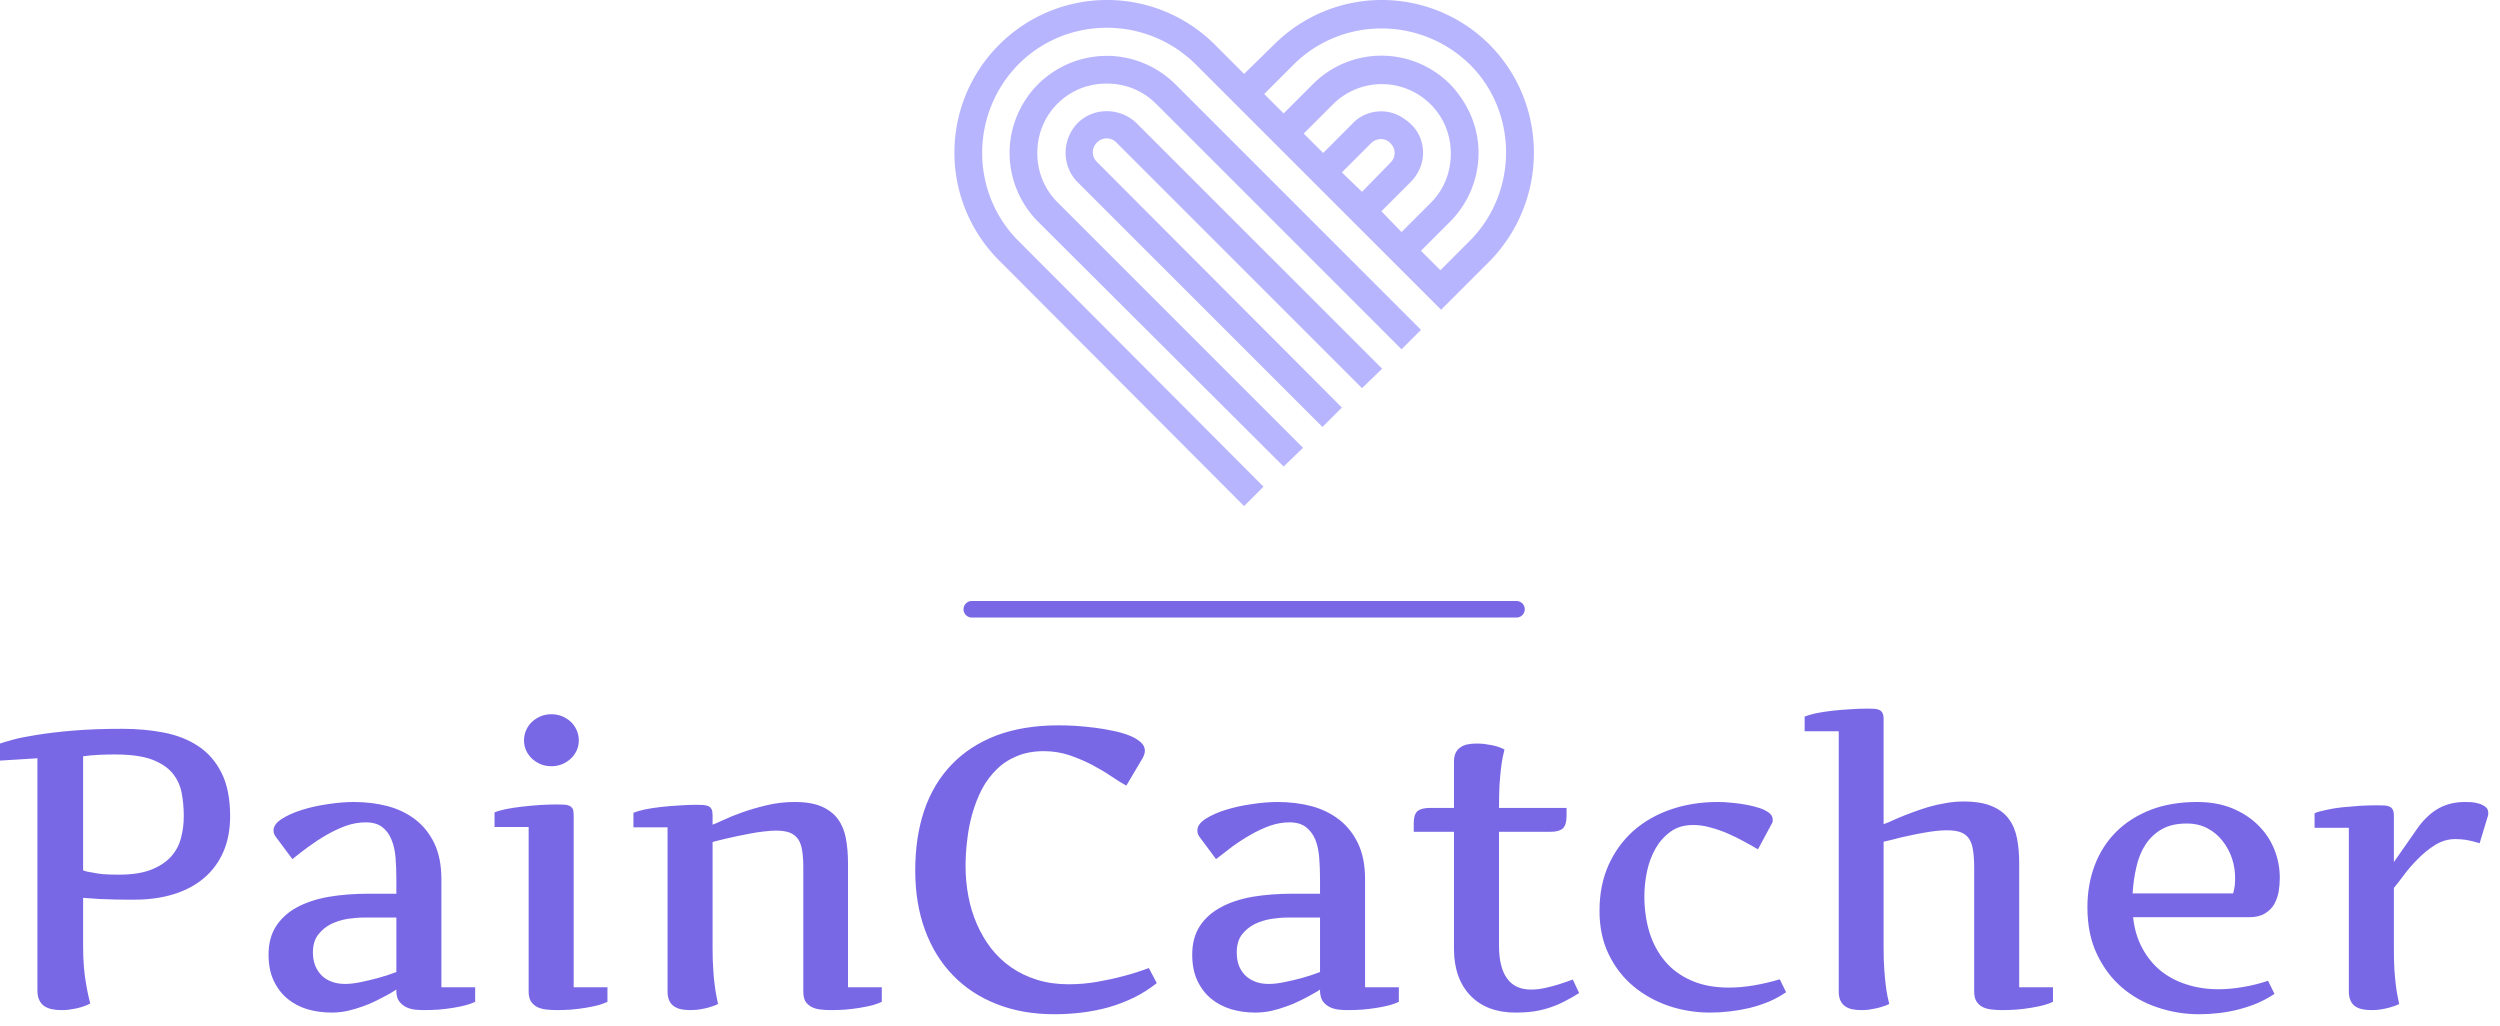 <?xml version="1.0" standalone="no"?>
<svg xmlns="http://www.w3.org/2000/svg" viewBox="0 0 151 62" width="151" height="62"><g fill="#B8B5FF" color="#B8B5FF" transform="translate(57.647 0) scale(0.7) "><svg width="50.0" height="44.0" x="0.0" y="0.0" viewBox="0 0 50 44"><path fill="currentColor" fill-rule="evenodd" d="M44.448 20.802l-2.514 2.514-1.677-1.676 2.515-2.514a8.433 8.433 0 0 0 2.454-5.926c0-2.215-.898-4.31-2.454-5.927a8.346 8.346 0 0 0-11.853 0l-2.514 2.514-1.676-1.676 2.514-2.514c4.19-4.19 11.014-4.19 15.265 0 4.13 4.13 4.13 11.015-.06 15.205zm-7.603-2.574l2.514-2.514c.659-.659 1.078-1.557 1.078-2.514 0-.958-.36-1.856-1.078-2.515-.718-.658-1.556-1.077-2.514-1.077-.958 0-1.855.36-2.514 1.077L31.817 13.2l-1.676-1.677 2.514-2.514a5.961 5.961 0 0 1 8.44 0c1.138 1.138 1.736 2.634 1.736 4.25 0 1.617-.598 3.113-1.736 4.25l-2.514 2.515-1.736-1.796zm-3.412-3.352l2.514-2.514c.48-.48 1.257-.48 1.676 0 .24.239.36.538.36.838 0 .299-.12.598-.36.838l-2.454 2.514-1.736-1.676zM3.861 3.86a13.151 13.151 0 0 1 18.617 0l2.515 2.514 2.574-2.514a13.151 13.151 0 0 1 18.617 0c5.088 5.148 5.088 13.47 0 18.677l-4.19 4.19-21.192-21.19c-4.25-4.191-11.074-4.191-15.265 0-4.19 4.25-4.19 11.074 0 15.264L26.67 41.993l-1.676 1.677L3.86 22.478a13.151 13.151 0 0 1 0-18.617zm9.279.958c2.215 0 4.37.898 5.926 2.454l21.192 21.192-1.677 1.676-21.19-21.192c-1.138-1.137-2.635-1.736-4.251-1.736-1.616 0-3.113.599-4.25 1.736-1.138 1.138-1.736 2.634-1.736 4.25 0 1.617.598 3.113 1.736 4.25l21.19 21.192-1.675 1.616L7.214 19.126A8.433 8.433 0 0 1 4.759 13.2c0-2.215.898-4.37 2.455-5.927A8.433 8.433 0 0 1 13.14 4.82zm2.574 5.806l21.192 21.192-1.737 1.676-21.191-21.191a1.157 1.157 0 0 0-1.676 0 1.157 1.157 0 0 0 0 1.676l21.131 21.191-1.676 1.676-21.132-21.131c-1.376-1.377-1.376-3.652 0-5.089 1.377-1.376 3.652-1.376 5.089 0z"></path></svg></g><line x1="58.696" y1="36.8" x2="91.596" y2="36.8" stroke="#7868E6" stroke-linecap="round"></line><path fill="#7868E6" fill-rule="nonzero" d="M5.02 2.88L5.02 9.77Q5.25 9.86 5.57 9.90L5.57 9.90Q5.84 9.96 6.23 10.00Q6.63 10.03 7.16 10.03L7.16 10.03Q8.37 10.03 9.13 9.73Q9.89 9.43 10.33 8.94Q10.77 8.45 10.93 7.82Q11.10 7.18 11.10 6.50L11.10 6.50Q11.10 5.75 10.97 5.08Q10.84 4.41 10.41 3.89Q9.98 3.38 9.16 3.07Q8.33 2.77 6.94 2.77L6.94 2.77Q6.50 2.77 6.01 2.79Q5.51 2.81 5.02 2.88L5.02 2.88ZM5.02 11.43L5.02 14.31Q5.02 15.06 5.07 15.63Q5.12 16.21 5.20 16.63Q5.27 17.06 5.34 17.35Q5.41 17.64 5.45 17.81L5.45 17.81Q5.27 17.91 5.06 17.98Q4.84 18.06 4.60 18.11Q4.36 18.16 4.13 18.19Q3.89 18.21 3.68 18.21L3.68 18.21Q3.38 18.21 3.11 18.15Q2.85 18.09 2.66 17.96Q2.47 17.82 2.37 17.60Q2.26 17.38 2.26 17.04L2.26 17.04L2.26 3L0 3.14L0 2.11Q0.22 2.03 0.77 1.88Q1.31 1.73 2.21 1.59Q3.12 1.44 4.40 1.33Q5.68 1.22 7.39 1.22L7.39 1.22Q8.73 1.22 9.91 1.45Q11.09 1.68 11.98 2.27Q12.87 2.86 13.38 3.88Q13.90 4.91 13.90 6.50L13.90 6.50Q13.90 7.69 13.50 8.63Q13.10 9.56 12.35 10.21Q11.60 10.86 10.52 11.20Q9.45 11.54 8.10 11.54L8.10 11.54Q7.96 11.54 7.65 11.54Q7.34 11.54 6.93 11.53Q6.52 11.52 6.02 11.50Q5.53 11.47 5.02 11.43L5.02 11.43ZM23.94 17.09L23.94 16.97Q23.94 16.97 23.78 17.07Q23.63 17.17 23.35 17.32Q23.07 17.47 22.71 17.65Q22.34 17.84 21.90 17.99Q21.46 18.15 20.98 18.26Q20.51 18.36 20.03 18.36L20.03 18.36Q19.27 18.36 18.57 18.16Q17.88 17.95 17.36 17.52Q16.84 17.09 16.53 16.43Q16.22 15.77 16.22 14.86L16.22 14.86Q16.22 13.85 16.67 13.15Q17.12 12.45 17.92 12.01Q18.73 11.57 19.84 11.37Q20.95 11.18 22.29 11.18L22.29 11.18L23.94 11.18L23.94 10.30Q23.94 9.62 23.89 8.99Q23.84 8.37 23.64 7.90Q23.45 7.43 23.08 7.15Q22.71 6.87 22.09 6.87L22.09 6.87Q21.49 6.87 20.89 7.08Q20.30 7.30 19.72 7.63Q19.15 7.96 18.62 8.35Q18.09 8.74 17.66 9.09L17.66 9.09L16.70 7.80Q16.52 7.59 16.52 7.37L16.52 7.37Q16.52 6.98 17.01 6.67Q17.50 6.35 18.23 6.12Q18.96 5.89 19.80 5.77Q20.65 5.64 21.38 5.64L21.38 5.64Q22.45 5.64 23.41 5.89Q24.38 6.15 25.10 6.71Q25.82 7.27 26.24 8.15Q26.66 9.04 26.66 10.30L26.66 10.30L26.66 16.83L28.70 16.83L28.70 17.71Q28.50 17.81 28.15 17.91Q27.81 18 27.39 18.07Q26.96 18.14 26.50 18.18Q26.04 18.21 25.62 18.21L25.62 18.21Q25.34 18.21 25.04 18.18Q24.75 18.14 24.51 18.02Q24.27 17.89 24.11 17.68Q23.95 17.46 23.94 17.09L23.94 17.09ZM20.85 16.63L20.85 16.63Q21.26 16.63 21.79 16.52Q22.32 16.41 22.80 16.28L22.80 16.28Q23.37 16.13 23.94 15.91L23.94 15.91L23.94 12.62L21.97 12.62Q21.53 12.62 20.99 12.70Q20.46 12.79 20.00 13.01Q19.54 13.24 19.22 13.65Q18.90 14.06 18.90 14.73L18.90 14.73Q18.90 15.15 19.03 15.50Q19.16 15.84 19.41 16.10Q19.65 16.35 20.02 16.49Q20.38 16.63 20.85 16.63ZM34.65 6.41L34.65 16.83L36.69 16.83L36.69 17.71Q36.49 17.81 36.15 17.91Q35.80 18 35.38 18.07Q34.96 18.14 34.50 18.18Q34.04 18.21 33.62 18.21L33.62 18.21Q33.26 18.21 32.95 18.17Q32.65 18.13 32.42 18.01Q32.19 17.88 32.06 17.67Q31.93 17.45 31.93 17.09L31.93 17.09L31.93 7.15L29.87 7.15L29.87 6.27Q30.12 6.16 30.56 6.07Q31.01 5.98 31.54 5.92Q32.07 5.86 32.63 5.82Q33.19 5.79 33.64 5.79L33.64 5.79Q33.89 5.79 34.08 5.80Q34.27 5.81 34.39 5.87Q34.52 5.93 34.59 6.05Q34.65 6.18 34.65 6.41L34.65 6.41ZM31.65 1.92L31.65 1.92Q31.65 1.59 31.78 1.30Q31.91 1.01 32.13 0.80Q32.36 0.59 32.66 0.46Q32.96 0.34 33.30 0.34L33.30 0.34Q33.64 0.34 33.95 0.46Q34.25 0.59 34.48 0.80Q34.70 1.01 34.83 1.30Q34.96 1.59 34.96 1.92L34.96 1.92Q34.96 2.25 34.83 2.53Q34.70 2.81 34.48 3.02Q34.25 3.23 33.95 3.36Q33.64 3.48 33.30 3.48L33.30 3.48Q32.96 3.48 32.66 3.36Q32.36 3.23 32.13 3.02Q31.91 2.81 31.78 2.53Q31.65 2.25 31.65 1.92ZM40.32 17.09L40.32 7.17L38.26 7.17L38.26 6.29Q38.51 6.19 38.95 6.09Q39.40 6 39.93 5.94Q40.46 5.88 41.02 5.85Q41.58 5.81 42.04 5.81L42.04 5.81Q42.28 5.81 42.47 5.82Q42.66 5.84 42.79 5.89Q42.91 5.95 42.98 6.08Q43.04 6.20 43.04 6.43L43.04 6.43L43.04 7.01Q43.22 6.95 43.69 6.73Q44.17 6.50 44.85 6.26Q45.53 6.02 46.34 5.83Q47.14 5.64 47.99 5.64L47.99 5.64Q49.01 5.64 49.64 5.92Q50.27 6.20 50.63 6.70Q50.98 7.20 51.10 7.88Q51.22 8.55 51.22 9.36L51.22 9.36L51.22 16.83L53.26 16.83L53.26 17.71Q53.06 17.81 52.72 17.91Q52.37 18 51.95 18.07Q51.53 18.14 51.07 18.18Q50.61 18.21 50.19 18.21L50.19 18.21Q49.83 18.21 49.52 18.17Q49.22 18.13 49.00 18.01Q48.77 17.88 48.64 17.67Q48.52 17.45 48.52 17.09L48.52 17.09L48.52 9.60Q48.52 9 48.45 8.58Q48.39 8.16 48.21 7.89Q48.02 7.62 47.70 7.49Q47.38 7.37 46.88 7.37L46.88 7.37Q46.55 7.37 46.15 7.42Q45.76 7.46 45.35 7.54Q44.93 7.62 44.54 7.70Q44.14 7.78 43.82 7.86Q43.50 7.93 43.29 7.99Q43.08 8.05 43.04 8.06L43.04 8.06L43.04 14.47Q43.04 15.20 43.08 15.75Q43.11 16.30 43.17 16.71Q43.22 17.12 43.28 17.40Q43.34 17.67 43.37 17.84L43.37 17.84Q43.21 17.93 43.00 17.99Q42.80 18.06 42.57 18.11Q42.34 18.16 42.11 18.19Q41.88 18.21 41.70 18.21L41.70 18.21Q41.39 18.21 41.14 18.16Q40.90 18.11 40.71 17.98Q40.52 17.85 40.42 17.63Q40.32 17.41 40.32 17.09L40.32 17.09ZM55.28 9.77L55.28 9.77Q55.28 7.76 55.83 6.13Q56.39 4.51 57.48 3.38Q58.57 2.24 60.19 1.62Q61.82 1.01 63.96 1.01L63.96 1.01Q64.39 1.01 64.95 1.04Q65.51 1.08 66.09 1.15Q66.67 1.22 67.22 1.34Q67.77 1.45 68.20 1.62Q68.63 1.79 68.89 2.02Q69.15 2.25 69.15 2.54L69.15 2.54Q69.15 2.75 69.01 3L69.01 3L68.03 4.65Q67.64 4.44 67.11 4.08Q66.59 3.73 65.95 3.39Q65.31 3.06 64.58 2.81Q63.84 2.57 63.06 2.57L63.06 2.57Q62.13 2.57 61.42 2.87Q60.71 3.16 60.19 3.68Q59.66 4.20 59.30 4.88Q58.95 5.57 58.73 6.34Q58.51 7.11 58.42 7.93Q58.32 8.74 58.32 9.50L58.32 9.50Q58.32 10.44 58.49 11.34Q58.66 12.23 59.01 13.03Q59.36 13.83 59.87 14.49Q60.39 15.15 61.08 15.63Q61.77 16.11 62.64 16.38Q63.50 16.65 64.55 16.65L64.55 16.65Q65.43 16.65 66.28 16.50Q67.14 16.35 67.84 16.16L67.84 16.16Q68.65 15.95 69.39 15.67L69.39 15.67L69.87 16.58Q69.21 17.10 68.48 17.46Q67.75 17.81 66.96 18.04Q66.16 18.26 65.34 18.36Q64.51 18.46 63.68 18.46L63.68 18.46Q61.76 18.46 60.21 17.85Q58.65 17.24 57.56 16.11Q56.46 14.98 55.87 13.37Q55.28 11.77 55.28 9.77ZM79.73 17.09L79.73 16.97Q79.73 16.97 79.58 17.07Q79.42 17.17 79.14 17.32Q78.87 17.47 78.50 17.65Q78.13 17.84 77.69 17.99Q77.25 18.15 76.78 18.26Q76.30 18.36 75.82 18.36L75.82 18.36Q75.06 18.36 74.37 18.16Q73.68 17.95 73.15 17.52Q72.63 17.09 72.32 16.43Q72.01 15.77 72.01 14.86L72.01 14.86Q72.01 13.85 72.46 13.15Q72.91 12.45 73.72 12.01Q74.52 11.57 75.63 11.37Q76.75 11.18 78.08 11.18L78.08 11.18L79.73 11.18L79.73 10.30Q79.73 9.62 79.68 8.99Q79.63 8.37 79.44 7.90Q79.24 7.43 78.87 7.15Q78.50 6.87 77.88 6.87L77.88 6.87Q77.29 6.87 76.69 7.08Q76.09 7.30 75.52 7.63Q74.94 7.96 74.41 8.35Q73.89 8.74 73.45 9.09L73.45 9.09L72.49 7.80Q72.32 7.59 72.32 7.37L72.32 7.37Q72.32 6.98 72.80 6.67Q73.29 6.35 74.02 6.12Q74.75 5.89 75.60 5.77Q76.44 5.64 77.17 5.64L77.17 5.64Q78.25 5.64 79.21 5.89Q80.17 6.15 80.89 6.71Q81.61 7.27 82.03 8.15Q82.45 9.04 82.45 10.30L82.45 10.30L82.45 16.83L84.49 16.83L84.49 17.71Q84.29 17.81 83.95 17.91Q83.60 18 83.18 18.07Q82.76 18.14 82.29 18.18Q81.83 18.21 81.41 18.21L81.41 18.21Q81.13 18.21 80.84 18.18Q80.54 18.14 80.30 18.02Q80.06 17.89 79.90 17.68Q79.75 17.46 79.73 17.09L79.73 17.09ZM76.64 16.63L76.64 16.63Q77.05 16.63 77.58 16.52Q78.12 16.41 78.60 16.28L78.60 16.28Q79.16 16.13 79.73 15.91L79.73 15.91L79.73 12.62L77.77 12.62Q77.32 12.62 76.79 12.70Q76.25 12.79 75.79 13.01Q75.33 13.24 75.01 13.65Q74.70 14.06 74.70 14.73L74.70 14.73Q74.70 15.15 74.82 15.50Q74.95 15.84 75.20 16.10Q75.45 16.35 75.81 16.49Q76.17 16.63 76.64 16.63ZM90.54 6L94.62 6L94.62 6.50Q94.62 7.03 94.39 7.24Q94.16 7.44 93.66 7.44L93.66 7.44L90.54 7.44L90.54 14.31Q90.54 15.62 91.02 16.29Q91.50 16.97 92.48 16.97L92.48 16.97Q92.92 16.97 93.38 16.86Q93.83 16.76 94.20 16.64Q94.56 16.52 94.79 16.44Q95.02 16.35 95.00 16.37L95.00 16.37L95.38 17.18Q94.97 17.44 94.56 17.65Q94.15 17.87 93.69 18.03Q93.23 18.19 92.71 18.28Q92.18 18.36 91.52 18.36L91.52 18.36Q90.67 18.36 89.98 18.10Q89.30 17.84 88.82 17.34Q88.34 16.85 88.08 16.14Q87.82 15.42 87.82 14.52L87.82 14.52L87.82 7.44L85.39 7.44L85.39 6.91Q85.39 6.39 85.62 6.19Q85.85 6 86.36 6L86.36 6L87.82 6L87.82 3.21Q87.82 2.89 87.92 2.68Q88.02 2.46 88.21 2.34Q88.39 2.21 88.64 2.16Q88.89 2.11 89.19 2.11L89.19 2.11Q89.38 2.11 89.61 2.13Q89.84 2.16 90.06 2.20Q90.29 2.24 90.50 2.31Q90.70 2.38 90.87 2.47L90.87 2.47Q90.83 2.64 90.77 2.91Q90.71 3.19 90.66 3.61Q90.61 4.03 90.57 4.62Q90.54 5.21 90.54 6L90.54 6ZM107.02 6.94L106.18 8.50Q105.80 8.27 105.33 8.02Q104.86 7.76 104.35 7.54Q103.84 7.32 103.31 7.18Q102.79 7.03 102.27 7.03L102.27 7.03Q101.47 7.03 100.92 7.42Q100.36 7.82 100.00 8.44Q99.64 9.07 99.48 9.83Q99.32 10.59 99.32 11.33L99.32 11.33Q99.32 12.48 99.62 13.49Q99.93 14.50 100.56 15.25Q101.19 16.00 102.15 16.42Q103.11 16.85 104.43 16.85L104.43 16.85Q105.15 16.85 105.92 16.72Q106.69 16.59 107.50 16.35L107.50 16.35L107.88 17.13Q107.40 17.46 106.84 17.70Q106.28 17.93 105.68 18.08Q105.08 18.22 104.47 18.29Q103.86 18.36 103.28 18.36L103.28 18.36Q102 18.36 100.80 17.96Q99.60 17.55 98.67 16.78Q97.73 16.00 97.17 14.85Q96.61 13.70 96.61 12.21L96.61 12.21Q96.61 10.68 97.15 9.46Q97.70 8.24 98.65 7.39Q99.61 6.54 100.92 6.09Q102.22 5.64 103.76 5.64L103.76 5.64Q103.88 5.64 104.17 5.65Q104.46 5.67 104.83 5.71Q105.20 5.75 105.60 5.83Q106.00 5.91 106.32 6.02Q106.65 6.14 106.86 6.30Q107.07 6.47 107.07 6.69L107.07 6.69Q107.07 6.75 107.07 6.81Q107.06 6.88 107.02 6.94L107.02 6.94ZM109.00 0.48L109.00 0.48Q109.24 0.38 109.69 0.28Q110.13 0.19 110.66 0.13Q111.19 0.07 111.74 0.04Q112.30 0 112.76 0L112.76 0Q113.00 0 113.19 0.01Q113.38 0.02 113.51 0.08Q113.64 0.14 113.70 0.26Q113.77 0.39 113.77 0.62L113.77 0.62L113.77 6.98Q113.84 6.96 114.08 6.86Q114.32 6.75 114.67 6.60Q115.02 6.45 115.48 6.28Q115.93 6.11 116.45 5.95Q116.96 5.80 117.51 5.71Q118.05 5.61 118.59 5.61L118.59 5.61Q119.65 5.61 120.30 5.89Q120.96 6.16 121.33 6.66Q121.70 7.16 121.83 7.85Q121.96 8.53 121.96 9.34L121.96 9.34L121.96 16.83L124.00 16.83L124.00 17.71Q123.80 17.81 123.45 17.91Q123.11 18 122.68 18.07Q122.26 18.14 121.80 18.18Q121.35 18.21 120.93 18.21L120.93 18.21Q120.56 18.21 120.26 18.17Q119.95 18.13 119.72 18.01Q119.50 17.88 119.37 17.67Q119.24 17.45 119.24 17.09L119.24 17.09L119.24 9.57Q119.24 8.98 119.17 8.55Q119.11 8.13 118.93 7.86Q118.75 7.59 118.43 7.47Q118.11 7.35 117.61 7.35L117.61 7.35Q117.12 7.35 116.48 7.45Q115.85 7.55 115.28 7.68Q114.70 7.80 114.28 7.92Q113.85 8.03 113.77 8.04L113.77 8.04L113.77 14.47Q113.77 15.20 113.81 15.75Q113.85 16.30 113.90 16.71Q113.95 17.12 114.01 17.40Q114.07 17.67 114.11 17.84L114.11 17.84Q113.94 17.93 113.73 17.99Q113.52 18.06 113.29 18.11Q113.06 18.16 112.84 18.19Q112.62 18.21 112.43 18.21L112.43 18.21Q112.13 18.21 111.88 18.16Q111.63 18.11 111.45 17.98Q111.26 17.85 111.16 17.63Q111.06 17.41 111.06 17.09L111.06 17.09L111.06 1.37L109.00 1.37L109.00 0.48ZM128.81 11.16L134.88 11.16Q134.95 10.92 134.98 10.69Q135 10.45 135 10.20L135 10.20Q135 9.62 134.81 9.04Q134.61 8.46 134.24 7.99Q133.88 7.52 133.33 7.23Q132.79 6.94 132.08 6.94L132.08 6.94Q131.18 6.94 130.58 7.28Q129.97 7.63 129.59 8.21Q129.21 8.79 129.04 9.56Q128.86 10.32 128.81 11.16L128.81 11.16ZM126.08 12L126.08 12Q126.08 10.61 126.53 9.44Q126.98 8.27 127.83 7.43Q128.68 6.59 129.91 6.11Q131.14 5.64 132.70 5.64L132.70 5.64Q133.88 5.64 134.80 6.01Q135.73 6.39 136.37 7.02Q137.02 7.65 137.36 8.48Q137.70 9.32 137.70 10.22L137.70 10.22Q137.70 10.64 137.63 11.06Q137.55 11.48 137.36 11.82Q137.16 12.16 136.79 12.38Q136.43 12.60 135.84 12.60L135.84 12.60L128.84 12.60Q128.95 13.65 129.39 14.46Q129.82 15.27 130.50 15.83Q131.18 16.38 132.07 16.66Q132.96 16.95 133.99 16.95L133.99 16.95Q134.70 16.95 135.45 16.82Q136.20 16.70 136.99 16.44L136.99 16.44L137.38 17.23Q136.90 17.55 136.35 17.79Q135.80 18.02 135.21 18.17Q134.63 18.32 134.02 18.39Q133.41 18.46 132.82 18.46L132.82 18.46Q131.53 18.46 130.32 18.05Q129.11 17.65 128.16 16.84Q127.22 16.03 126.65 14.82Q126.08 13.62 126.08 12ZM139.80 6.32L139.80 6.32Q140.05 6.21 140.50 6.12Q140.94 6.02 141.47 5.96Q142.01 5.91 142.56 5.87Q143.12 5.84 143.58 5.84L143.58 5.84Q143.82 5.84 144.01 5.85Q144.20 5.86 144.33 5.92Q144.46 5.98 144.52 6.10Q144.59 6.22 144.59 6.46L144.59 6.46L144.59 9.27L146.07 7.15Q146.64 6.38 147.32 6.01Q148.01 5.64 148.88 5.64L148.88 5.64Q149.03 5.64 149.27 5.65Q149.51 5.67 149.74 5.74Q149.96 5.81 150.13 5.94Q150.29 6.07 150.29 6.29L150.29 6.29Q150.29 6.35 150.29 6.39Q150.29 6.42 150.27 6.48L150.27 6.48L149.77 8.13Q149.32 7.99 148.96 7.93Q148.61 7.88 148.30 7.88L148.30 7.88Q147.67 7.88 147.09 8.23Q146.52 8.59 146.04 9.08Q145.56 9.56 145.19 10.06Q144.82 10.56 144.59 10.83L144.59 10.83L144.59 14.47Q144.59 15.20 144.62 15.75Q144.66 16.30 144.71 16.71Q144.76 17.12 144.82 17.40Q144.88 17.67 144.91 17.84L144.91 17.84Q144.75 17.93 144.54 17.99Q144.34 18.06 144.11 18.11Q143.88 18.16 143.65 18.19Q143.43 18.21 143.24 18.21L143.24 18.21Q142.93 18.21 142.69 18.16Q142.44 18.11 142.25 17.98Q142.07 17.85 141.97 17.63Q141.87 17.41 141.87 17.09L141.87 17.09L141.87 7.20L139.80 7.20L139.80 6.32Z" transform="translate(0, 42.8)"></path></svg>